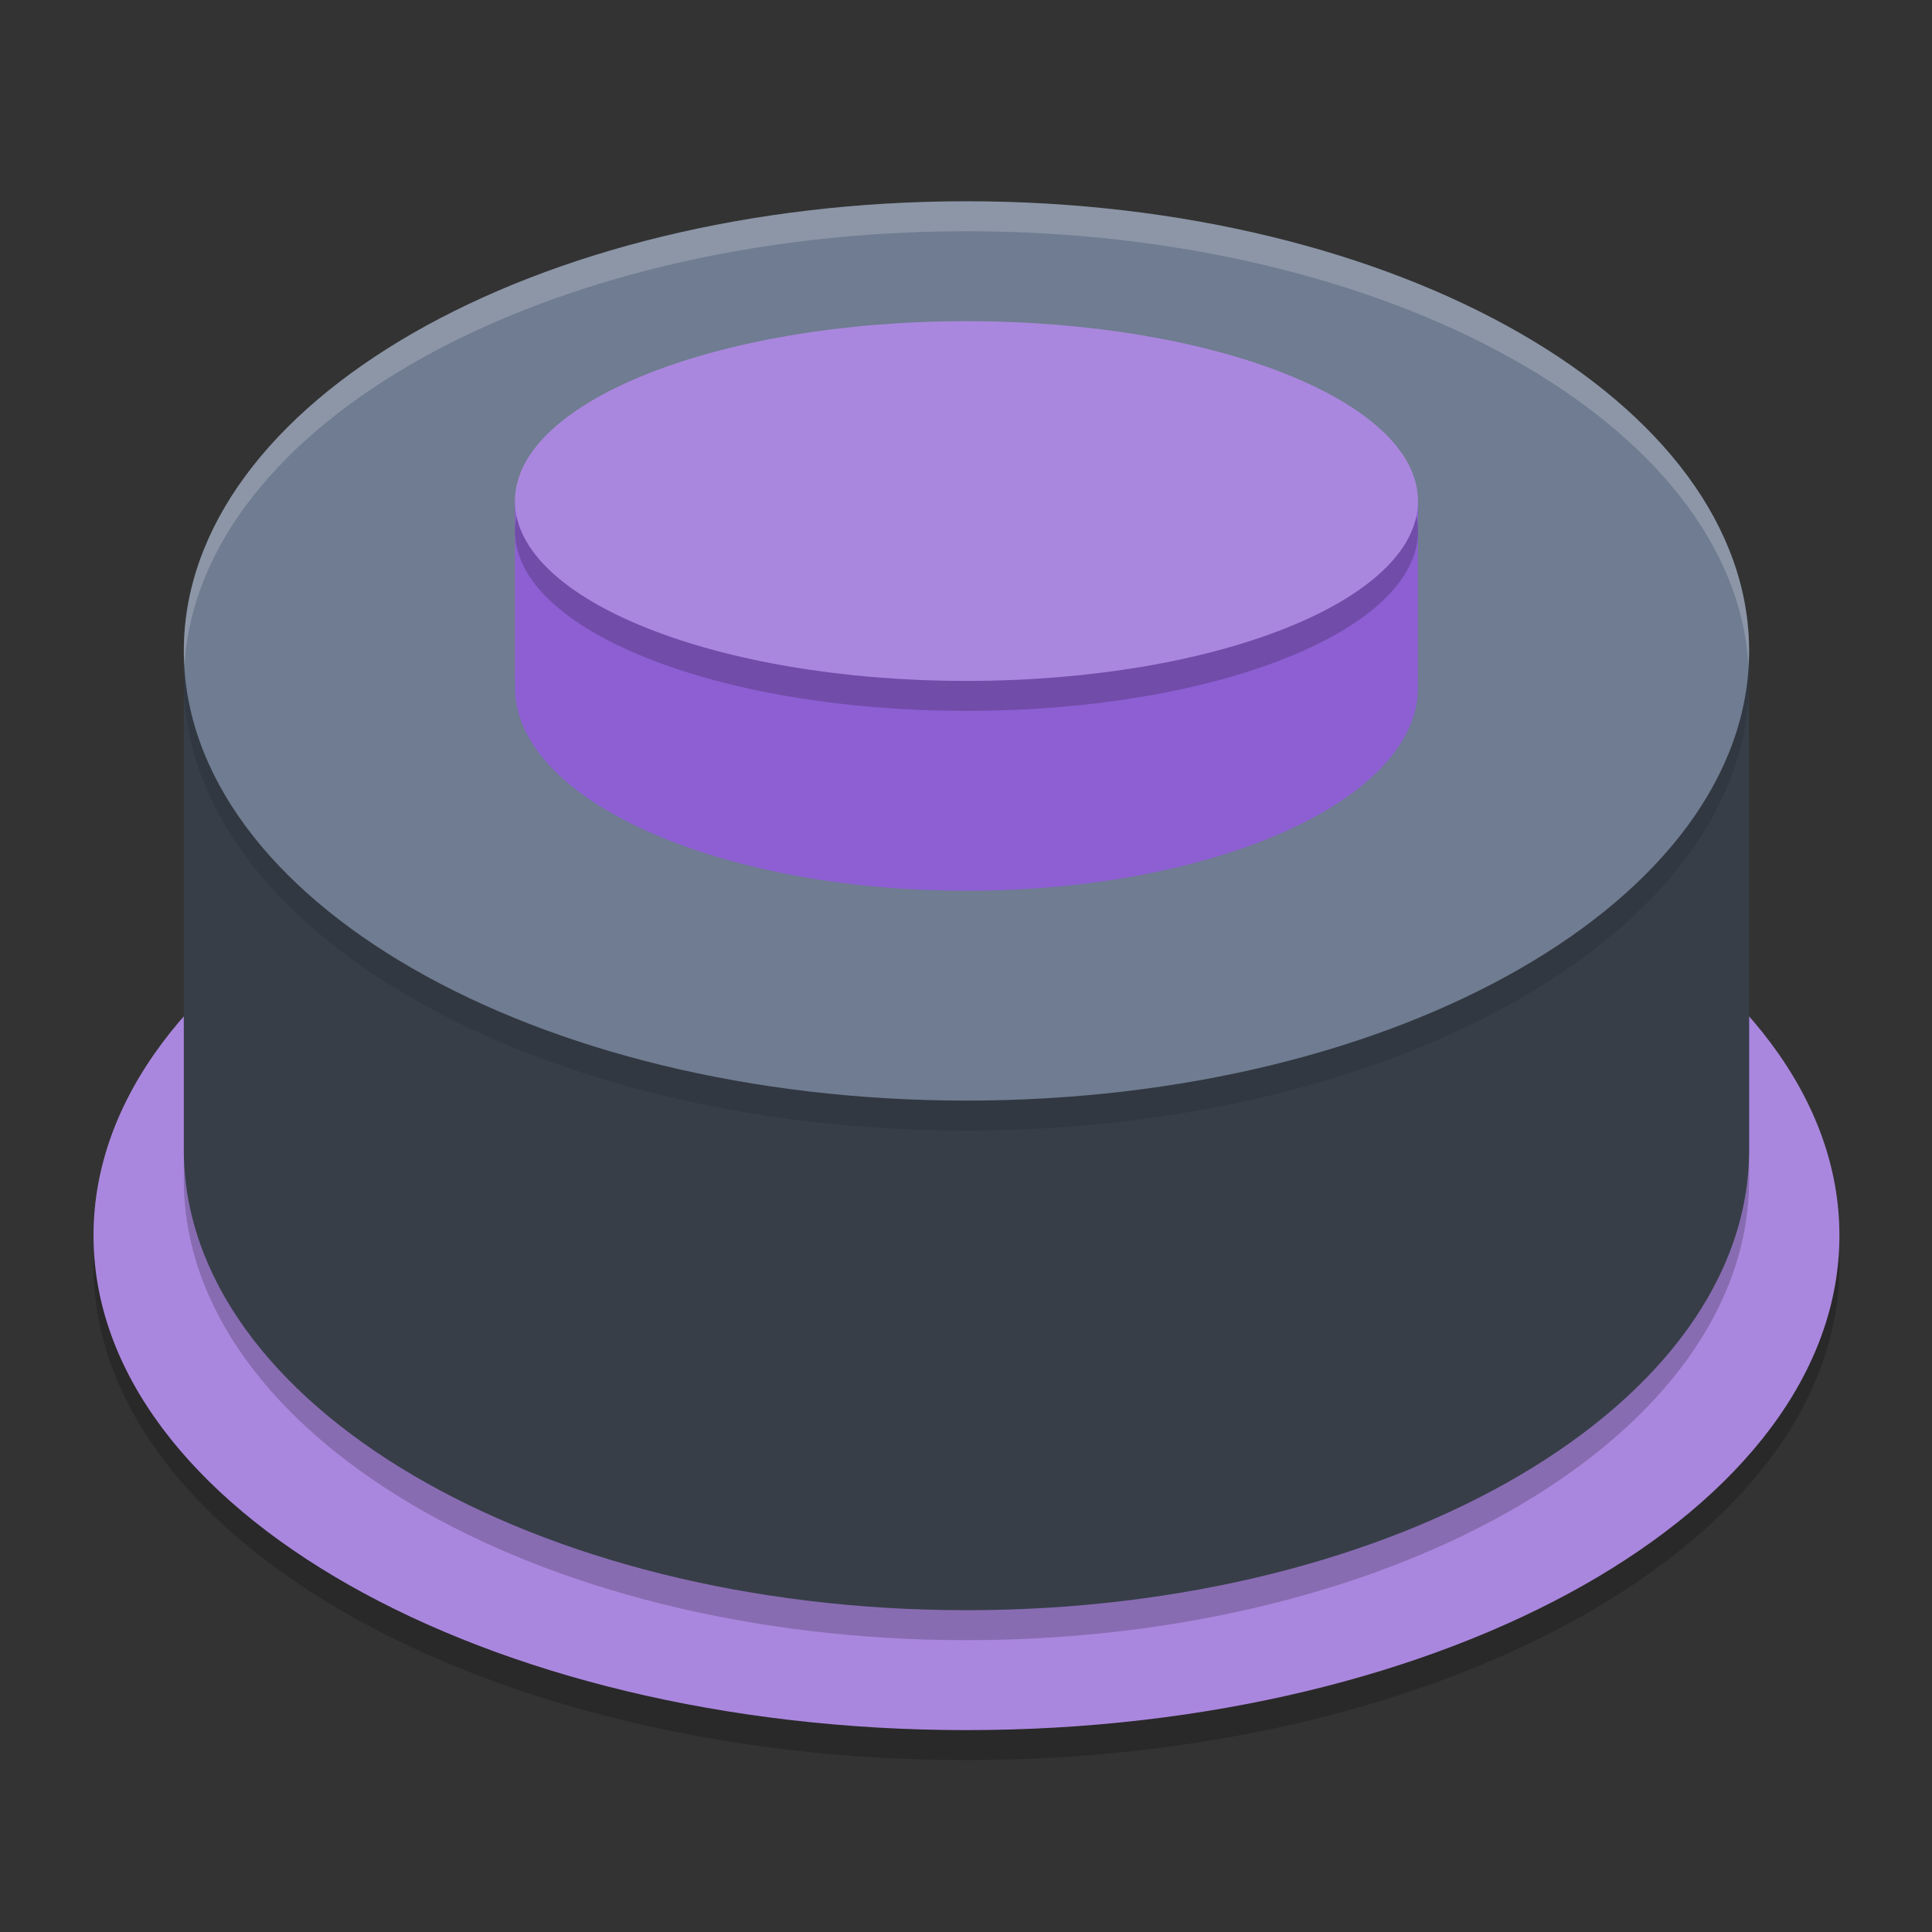 <?xml version="1.0" encoding="UTF-8" standalone="no"?>
<svg
   width="62"
   height="62"
   version="1.1"
   id="svg12"
   sodipodi:docname="com.github.harisvsulaiman.pushy.svg"
   inkscape:version="1.4.2 (unknown)"
   xmlns:inkscape="http://www.inkscape.org/namespaces/inkscape"
   xmlns:sodipodi="http://sodipodi.sourceforge.net/DTD/sodipodi-0.dtd"
   xmlns="http://www.w3.org/2000/svg"
   xmlns:svg="http://www.w3.org/2000/svg">
  <rect width="100%" height="100%" fill="#333333" stroke="none"/>
  <defs
     id="defs12" />
  <sodipodi:namedview
     id="namedview12"
     pagecolor="#ffffff"
     bordercolor="#000000"
     borderopacity="0.25"
     inkscape:showpageshadow="2"
     inkscape:pageopacity="0.0"
     inkscape:pagecheckerboard="0"
     inkscape:deskcolor="#d1d1d1"
     showgrid="true"
     inkscape:zoom="11.921875"
     inkscape:cx="31.95806"
     inkscape:cy="32"
     inkscape:current-layer="svg12">
    <inkscape:grid
       id="grid12"
       units="px"
       originx="0"
       originy="0"
       spacingx="1"
       spacingy="1"
       empcolor="#0099e5"
       empopacity="0.302"
       color="#0099e5"
       opacity="0.149"
       empspacing="5"
       enabled="true"
       visible="true" />
  </sodipodi:namedview>
  <g
     transform="matrix(0.966,0,0,0.962,0.103,-951.079)"
     id="g12">
    <path
       style="opacity:0.2;isolation:isolate"
       d="m 3,1030.862 c 0,-9.107 12.994,-16.5 29,-16.5 16.006,0 29,7.393 29,16.5 0,9.107 -12.994,16.5 -29,16.5 -16.006,0 -29,-7.393 -29,-16.5 z"
       vector-effect="non-scaling-stroke"
       id="path1" />
    <path
       style="isolation:isolate;fill:#aa87de"
       d="m 3,1029.862 c 0,-9.107 12.994,-16.5 29,-16.5 16.006,0 29,7.393 29,16.5 0,9.107 -12.994,16.5 -29,16.5 -16.006,0 -29,-7.393 -29,-16.5 z"
       vector-effect="non-scaling-stroke"
       id="path2" />
    <path
       style="opacity:0.2;isolation:isolate"
       d="m 58,1028.006 c 0,8.476 -11.65,15.356 -26,15.356 C 17.65,1043.362 6,1036.481 6,1028.006 v -16.644 h 52 z"
       id="path3" />
    <path
       style="isolation:isolate;fill:none"
       d="m 58.11,1026.835 c 0,8.401 -11.7,15.222 -26.11,15.222 -14.411,0 -26.11,-6.821 -26.11,-15.222 V 1010.691 H 58.11 Z"
       id="path4" />
    <path
       style="isolation:isolate;fill:#373e48"
       d="m 58,1027.006 c 0,8.476 -11.65,15.356 -26,15.356 C 17.65,1042.362 6,1035.481 6,1027.006 v -16.644 h 52 z"
       id="path5" />
    <path
       style="opacity:0.1;isolation:isolate"
       d="m 6,1011.362 c 0,-8.279 11.65,-15 26,-15 14.35,0 26,6.721 26,15 0,8.279 -11.65,15 -26,15 C 17.65,1026.362 6,1019.641 6,1011.362 Z"
       vector-effect="non-scaling-stroke"
       id="path6" />
    <path
       style="isolation:isolate;fill:#6f7c91"
       d="m 6,1010.362 c 0,-8.279 11.65,-15 26,-15 14.35,0 26,6.721 26,15 0,8.279 -11.65,15 -26,15 C 17.65,1025.362 6,1018.641 6,1010.362 Z"
       vector-effect="non-scaling-stroke"
       id="path7" />
    <rect
       style="isolation:isolate;fill:#8d5fd3"
       width="30"
       height="6"
       x="17"
       y="1005.36"
       id="rect7" />
    <path
       style="isolation:isolate;fill:#8d5fd3"
       d="m 17,1011.581 c 0,-3.743 6.721,-6.781 15,-6.781 8.279,0 15,3.038 15,6.781 0,3.743 -6.721,6.781 -15,6.781 -8.279,0 -15,-3.038 -15,-6.781 z"
       vector-effect="non-scaling-stroke"
       id="path8" />
    <path
       style="opacity:0.2;isolation:isolate"
       d="m 17,1006.362 c 0,-3.311 6.721,-6 15,-6 8.279,0 15,2.689 15,6 0,3.312 -6.721,6 -15,6 -8.279,0 -15,-2.688 -15,-6 z"
       vector-effect="non-scaling-stroke"
       id="path9" />
    <path
       style="isolation:isolate;fill:#aa87de"
       d="m 17,1005.362 c 0,-3.311 6.721,-6 15,-6 8.279,0 15,2.689 15,6 0,3.312 -6.721,6 -15,6 -8.279,0 -15,-2.688 -15,-6 z"
       vector-effect="non-scaling-stroke"
       id="path10" />
    <path
       style="isolation:isolate;fill:none"
       d="m 17.249,1006.409 c -0.041,-0.192 -0.063,-0.386 -0.063,-0.582 0,-3.474 6.636,-6.295 14.81,-6.295 8.174,0 14.81,2.821 14.81,6.295 0,0.443 -0.108,0.876 -0.314,1.294"
       vector-effect="non-scaling-stroke"
       id="path11" />
    <path
       style="opacity:0.2;isolation:isolate;fill:#ffffff"
       transform="translate(0,988.362)"
       d="M 32,7 C 17.65,7 6,13.721 6,22 6,22.168 6.012,22.334 6.021,22.5 6.48,14.453 17.941,8 32,8 46.059,8 57.52,14.453 57.979,22.5 57.988,22.334 58,22.168 58,22 58,13.721 46.35,7 32,7 Z"
       id="path12" />
  </g>
</svg>

